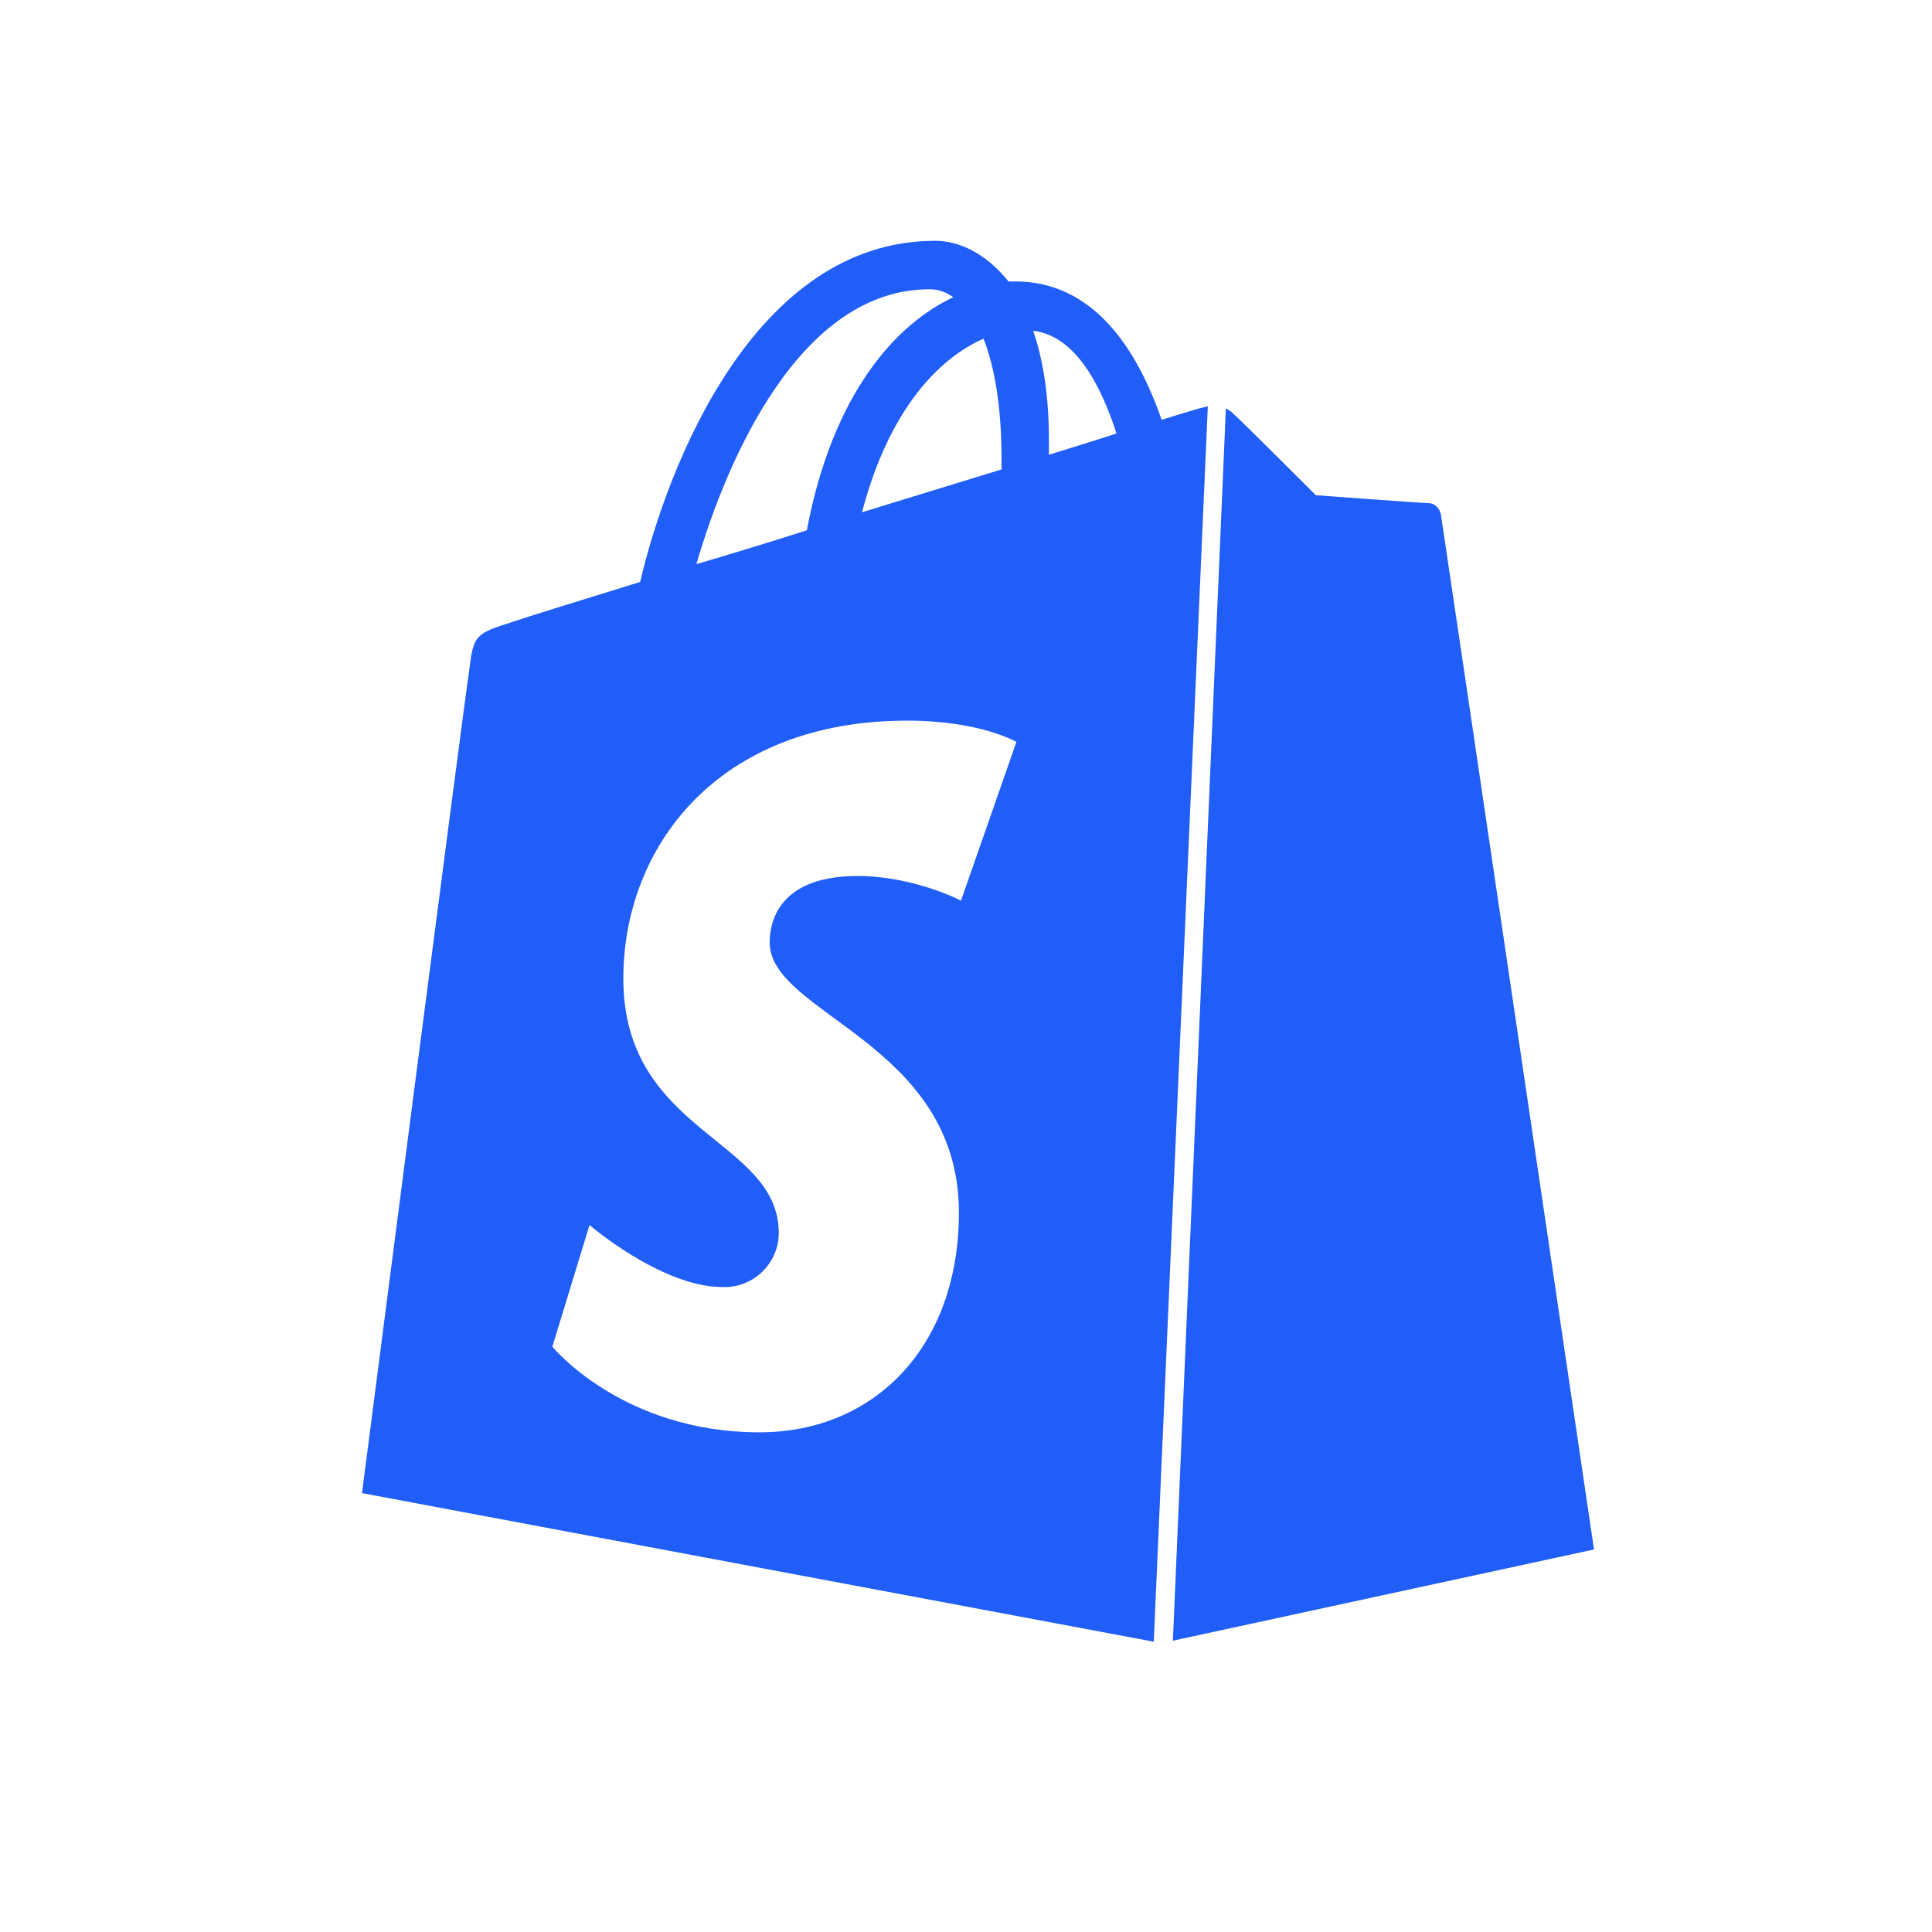<svg width="36" height="36" viewBox="0 0 36 36" fill="none" xmlns="http://www.w3.org/2000/svg">
<path d="M21.855 30.572L29.702 28.872C29.702 28.872 26.872 9.712 26.849 9.585C26.825 9.46 26.723 9.375 26.618 9.375C26.513 9.375 24.52 9.228 24.52 9.228C24.52 9.228 23.136 7.844 22.968 7.697C22.928 7.655 22.885 7.634 22.842 7.612L21.855 30.572ZM22.506 7.571C22.482 7.571 22.443 7.592 22.422 7.592C22.399 7.592 22.106 7.678 21.645 7.822C21.181 6.482 20.363 5.244 18.917 5.244H18.791C18.37 4.717 17.868 4.487 17.426 4.487C14.049 4.487 12.43 8.705 11.928 10.844C10.627 11.245 9.685 11.538 9.576 11.58C8.841 11.811 8.822 11.831 8.739 12.525C8.656 13.027 6.745 27.822 6.745 27.822L21.499 30.591L22.506 7.571V7.571ZM18.663 8.598V8.747C17.848 8.999 16.945 9.272 16.063 9.545C16.567 7.615 17.509 6.669 18.327 6.311C18.54 6.858 18.663 7.592 18.663 8.598V8.598ZM17.321 5.39C17.467 5.39 17.614 5.431 17.763 5.539C16.695 6.04 15.519 7.321 15.034 9.881C14.351 10.1 13.665 10.31 12.977 10.511C13.544 8.559 14.909 5.39 17.321 5.39V5.39ZM17.907 16.782C17.907 16.782 17.027 16.323 15.979 16.323C14.405 16.323 14.342 17.309 14.342 17.561C14.342 18.904 17.868 19.428 17.868 22.597C17.868 25.093 16.293 26.689 14.154 26.689C11.593 26.689 10.292 25.093 10.292 25.093L10.985 22.827C10.985 22.827 12.329 23.982 13.46 23.982C13.595 23.988 13.731 23.966 13.858 23.918C13.985 23.869 14.101 23.796 14.199 23.702C14.297 23.608 14.376 23.496 14.429 23.371C14.483 23.246 14.511 23.112 14.511 22.976C14.511 21.213 11.615 21.127 11.615 18.233C11.615 15.799 13.357 13.428 16.904 13.428C18.269 13.428 18.939 13.825 18.939 13.825L17.907 16.782V16.782ZM19.252 6.164C20.007 6.252 20.492 7.109 20.804 8.076C20.427 8.203 20.006 8.328 19.545 8.474V8.201C19.545 7.383 19.44 6.711 19.252 6.164V6.164Z" fill="#215EF8"/>
</svg>
